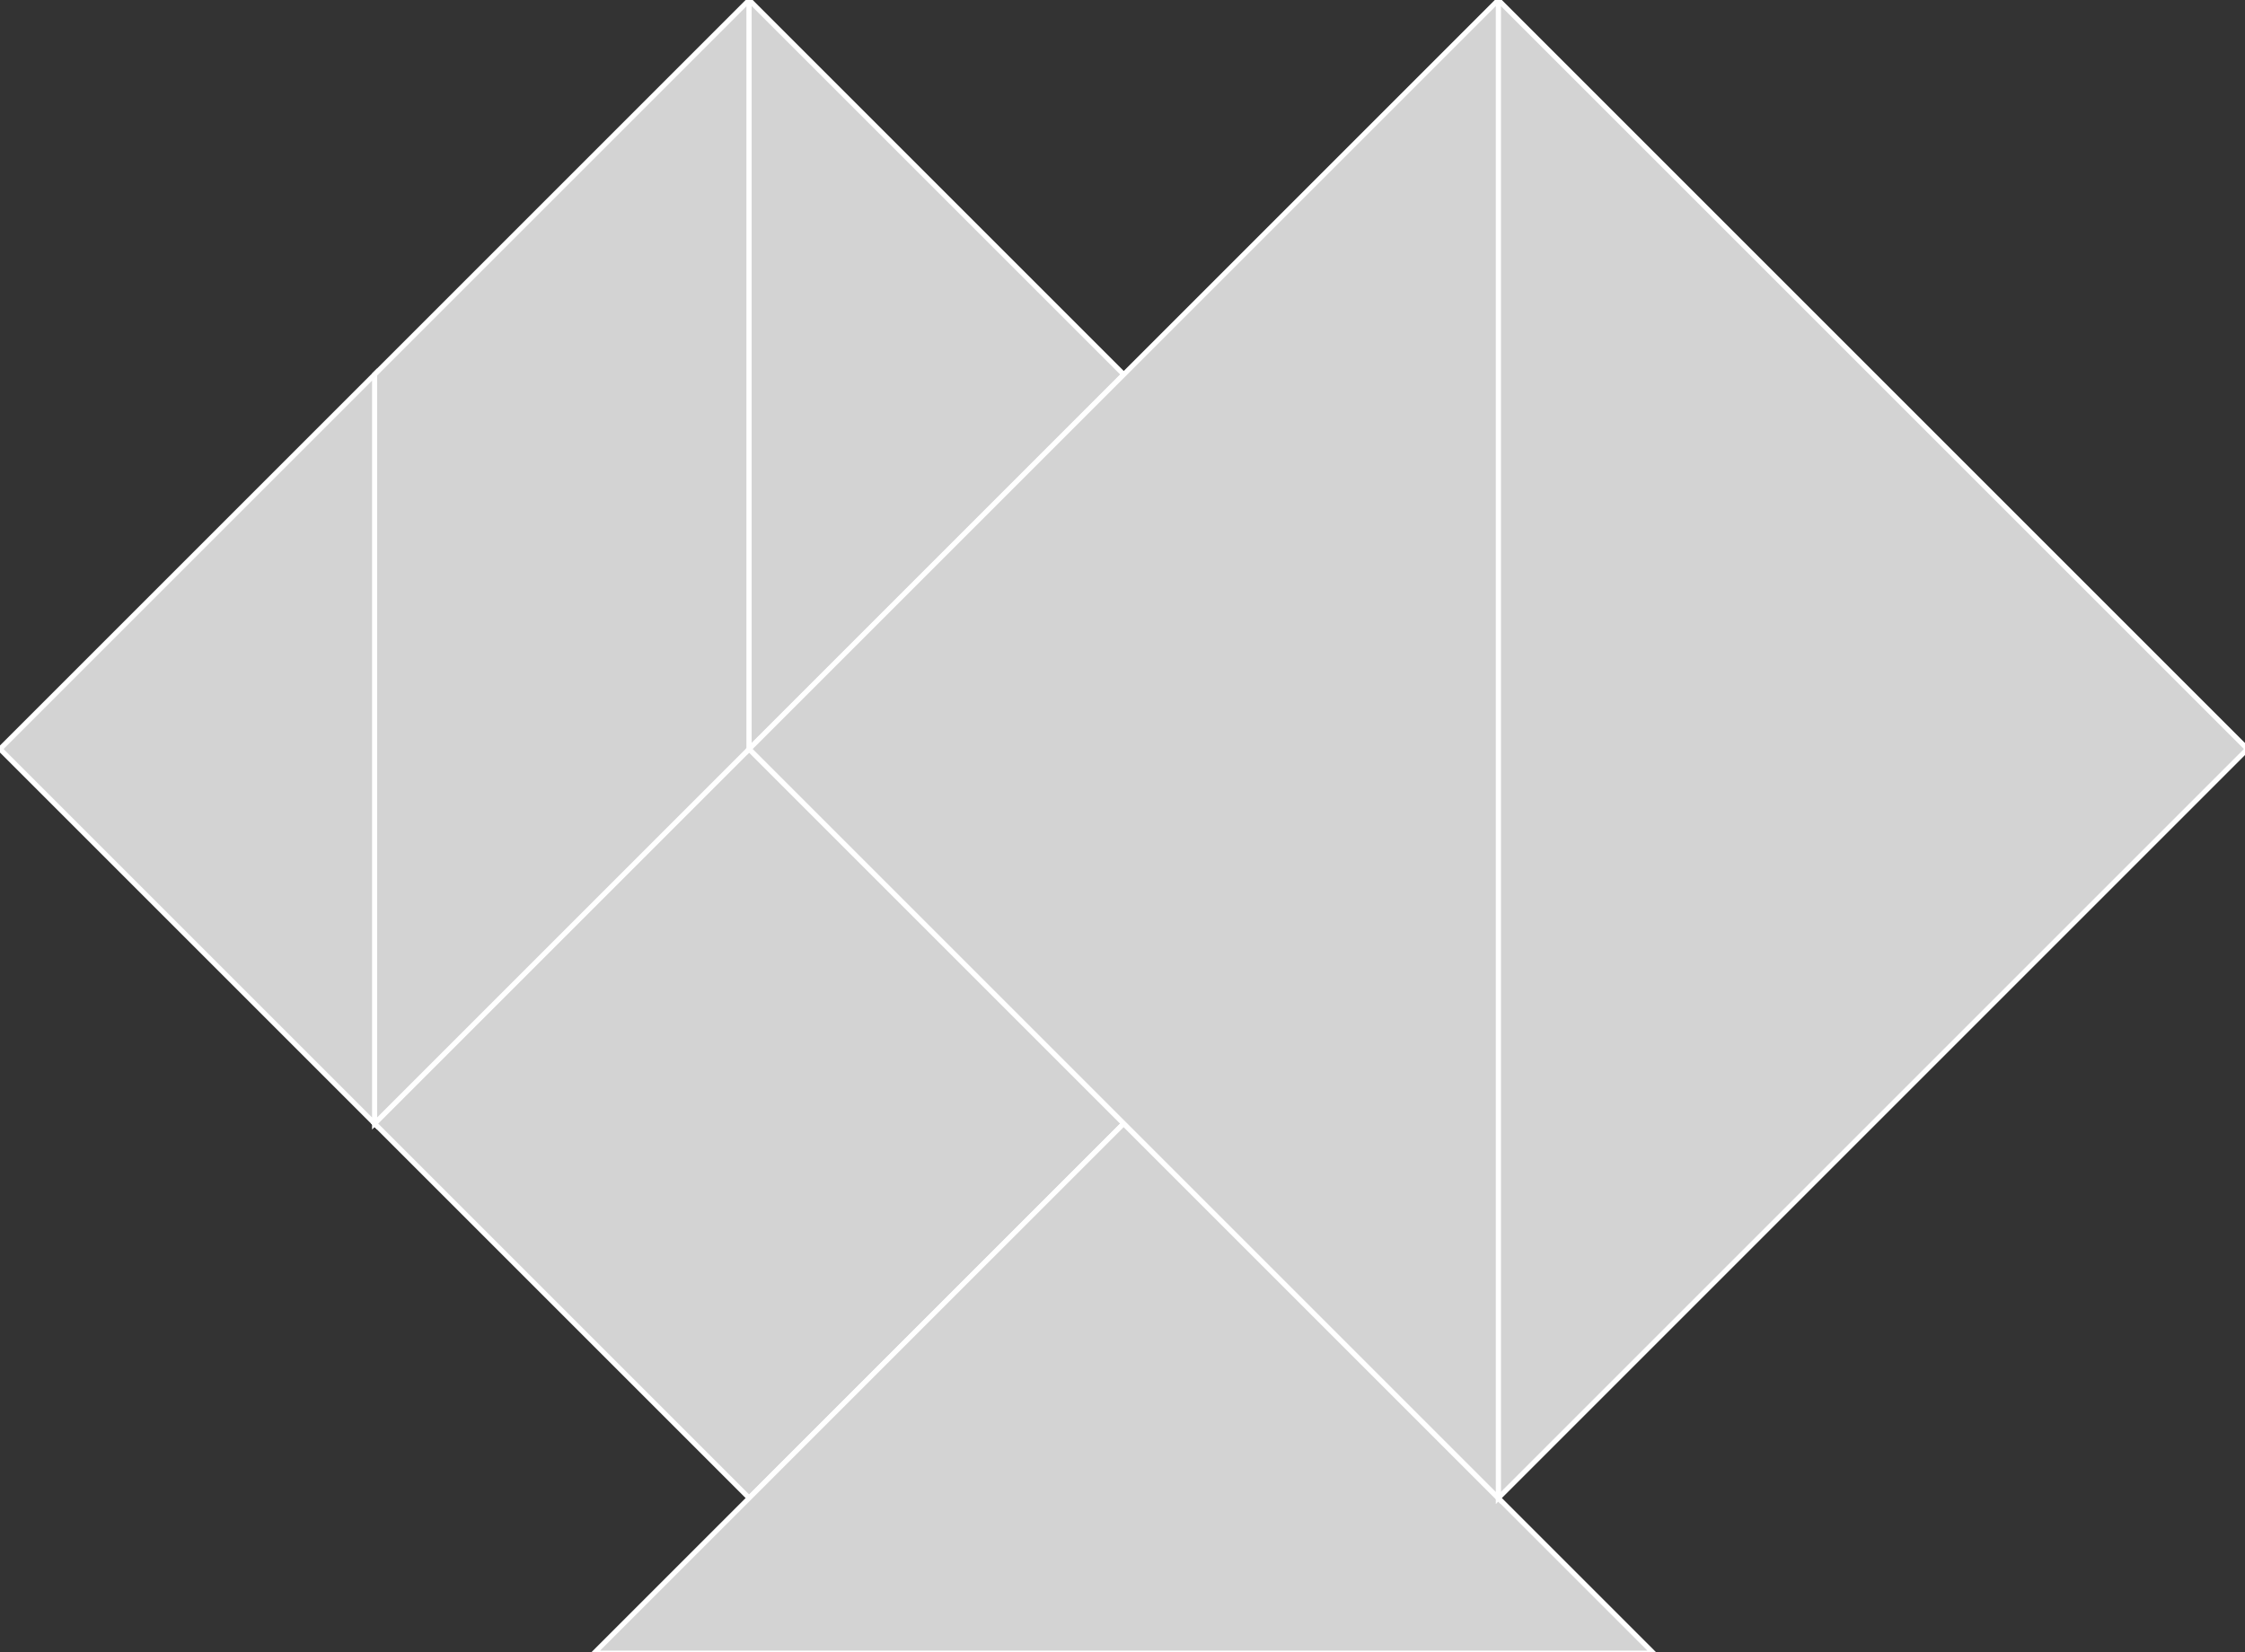 <?xml version="1.0" encoding="utf-8" ?>
<svg baseProfile="full" height="329" version="1.1" width="447" xmlns="http://www.w3.org/2000/svg" xmlns:ev="http://www.w3.org/2001/xml-events" xmlns:xlink="http://www.w3.org/1999/xlink"><rect width="100%" height="100%" fill="#333333" stroke="none"/><defs /><polygon fill="lightgray"  id="1" points="149.164,149.164 74.582,223.747 149.164,298.329 223.747,223.747" stroke = "white" strokewidth = "1" /><polygon fill="lightgray"  id="2" points="74.582,223.747 74.582,74.582 149.164,1.4210854715202004e-14 149.164,149.164" stroke = "white" strokewidth = "1" /><polygon fill="lightgray"  id="3" points="74.582,223.747 0.0,149.164 74.582,74.582" stroke = "white" strokewidth = "1" /><polygon fill="lightgray"  id="4" points="149.164,149.164 223.747,74.582 149.164,0.0" stroke = "white" strokewidth = "1" /><polygon fill="lightgray"  id="5" points="329.222,329.222 118.271,329.222 223.747,223.747" stroke = "white" strokewidth = "1" /><polygon fill="lightgray"  id="6" points="298.329,298.329 447.493,149.164 298.329,2.842170943040401e-14" stroke = "white" strokewidth = "1" /><polygon fill="lightgray"  id="7" points="298.329,298.329 149.164,149.164 298.329,0.0" stroke = "white" strokewidth = "1" /></svg>